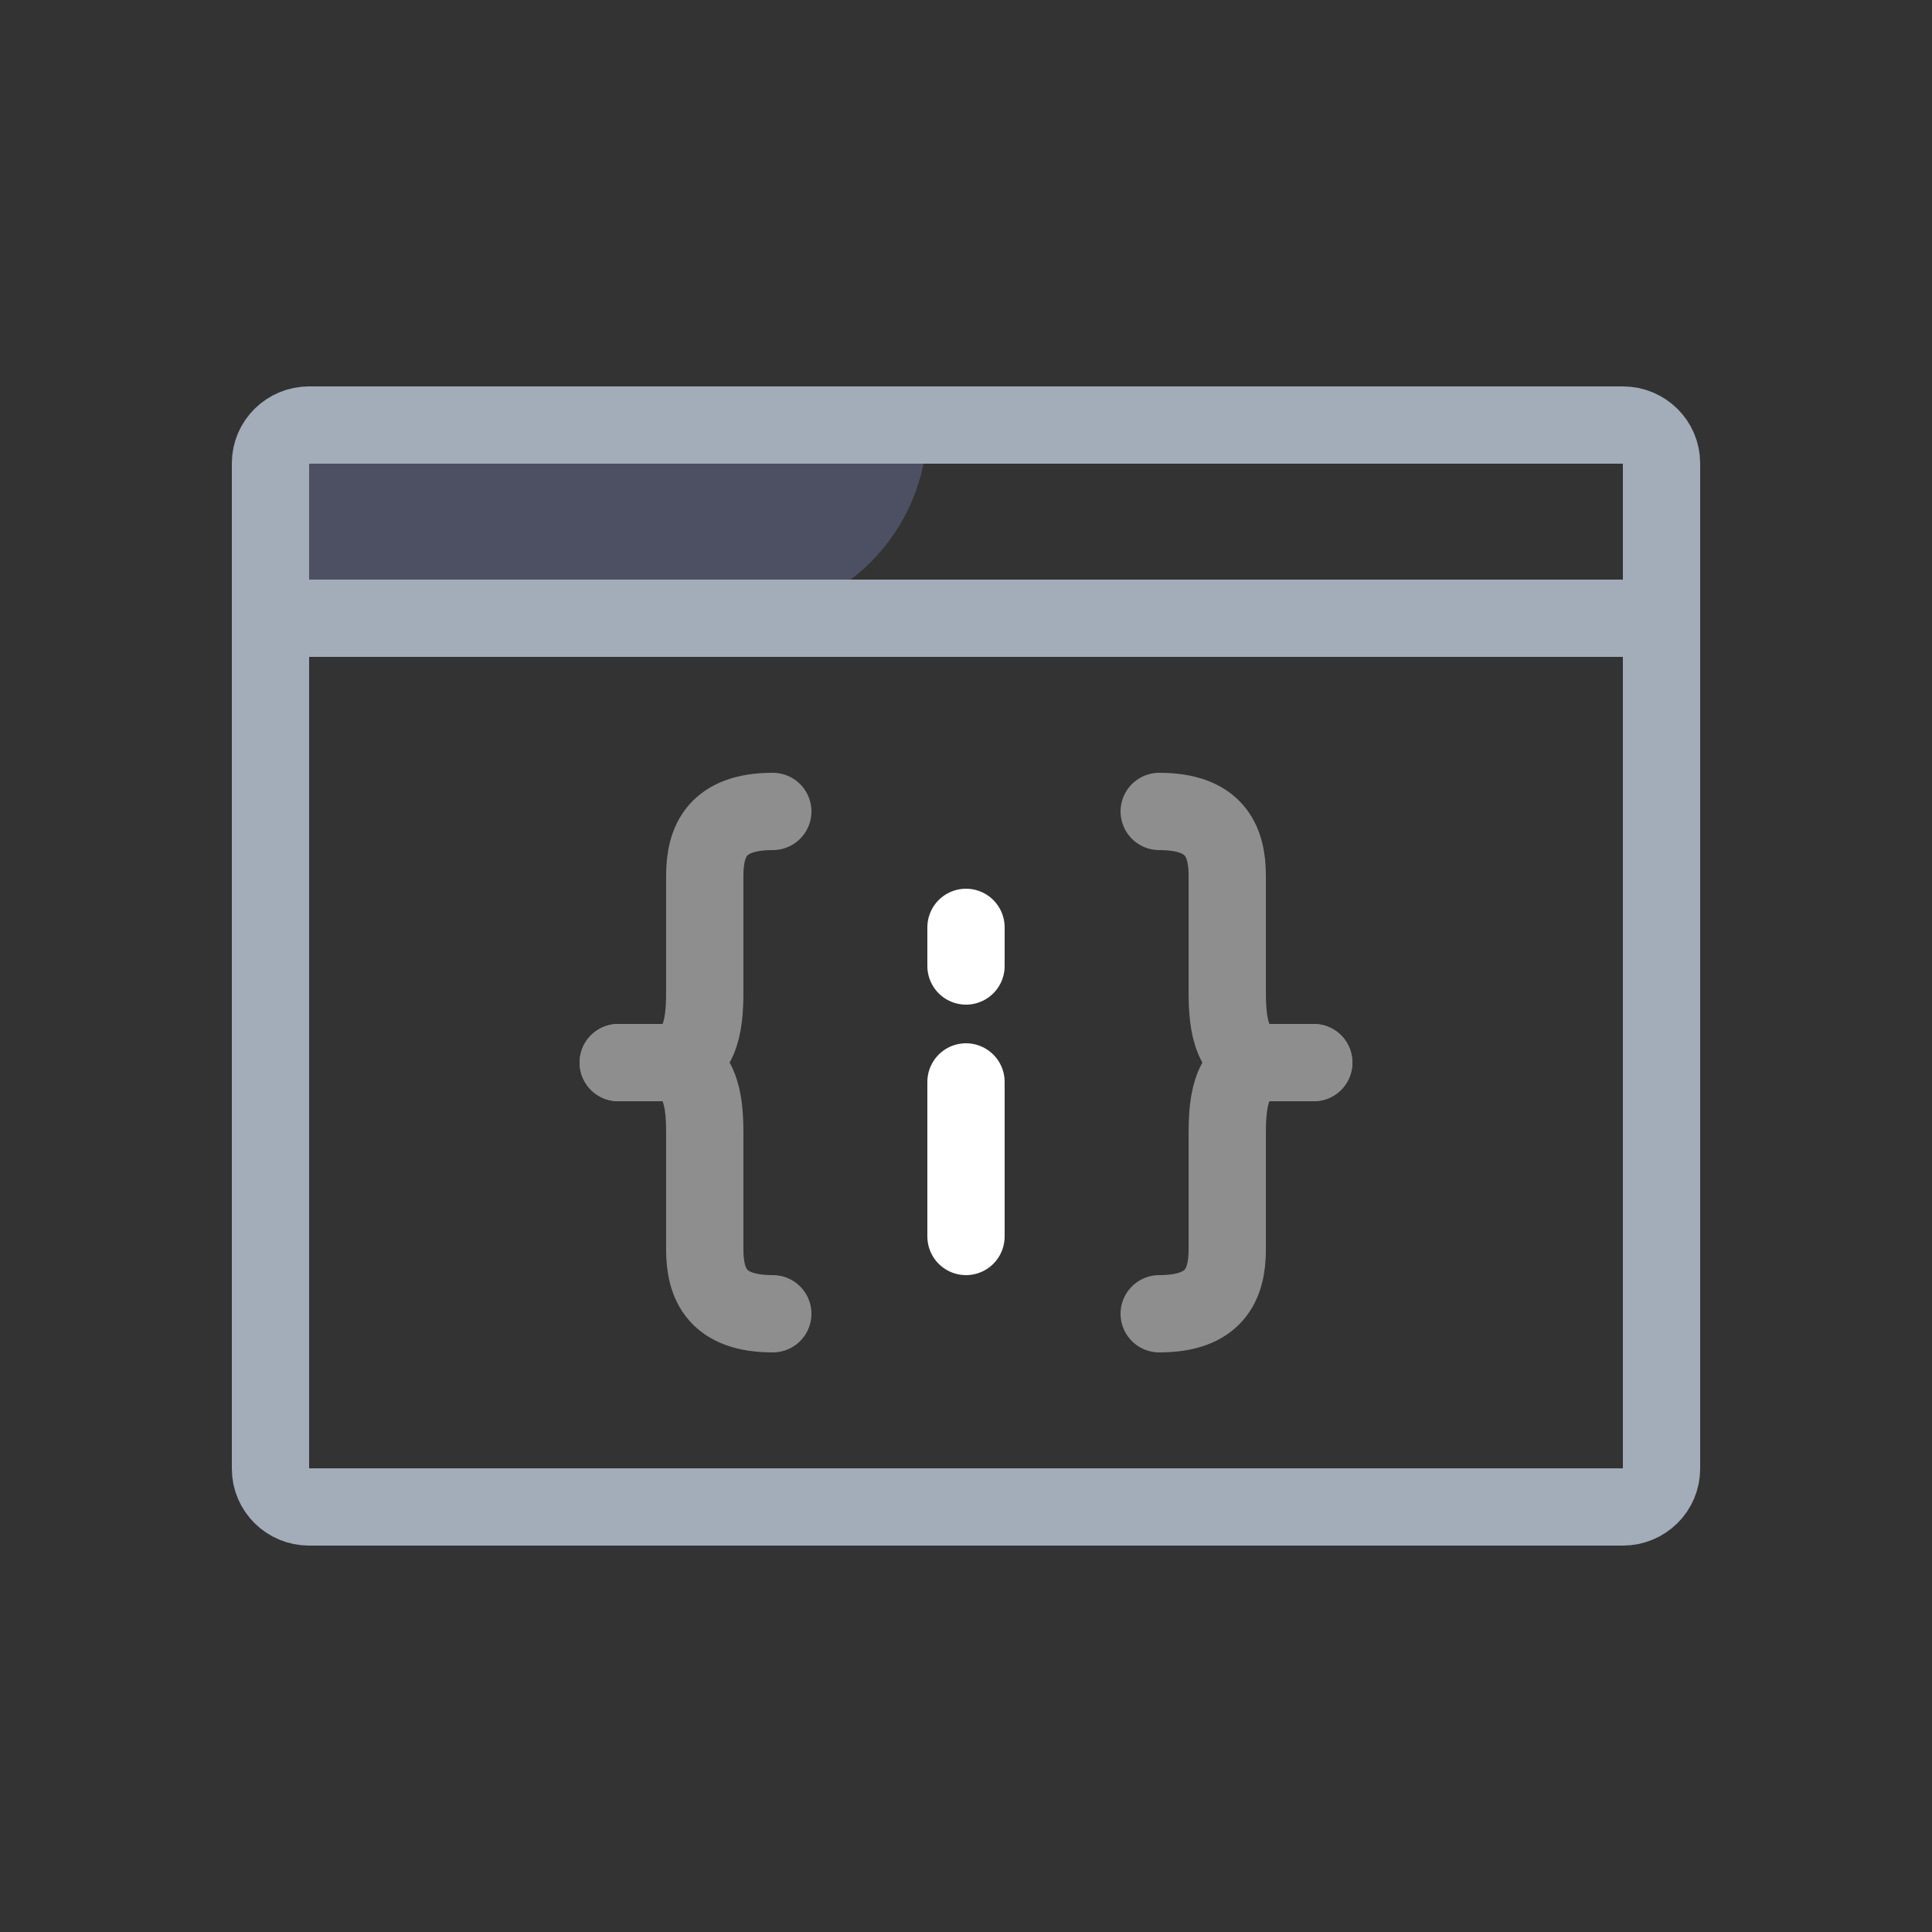 <svg xmlns="http://www.w3.org/2000/svg" width="50" height="50" fill="none" viewBox="0 0 50 50"><rect x="0" y="0" width="50" height="50" fill="#333333" stroke="none"/><path fill="#4C5062" fill-rule="evenodd" d="M19.04 16L7 16V11L24 11C24 13.761 21.779 16 19.04 16Z" clip-rule="evenodd"/><path stroke="#A3ACB9" stroke-width="2" d="M41.999 11H8.001C7.448 11 7 11.443 7 11.989V38.011C7 38.557 7.448 39 8.001 39H41.999C42.552 39 43 38.557 43 38.011V11.989C43 11.443 42.552 11 41.999 11Z"/><path stroke="#A3ACB9" stroke-width="2" d="M7 16H43"/><path stroke="#fff" stroke-linecap="round" stroke-linejoin="round" stroke-miterlimit="10" stroke-width="2" d="M25 28V32"/><path stroke="#fff" stroke-linecap="round" stroke-linejoin="round" stroke-miterlimit="10" stroke-width="2" d="M25 24V25"/><path stroke="#8E8E8E" stroke-linecap="round" stroke-linejoin="round" stroke-miterlimit="10" stroke-width="2" d="M30 21C31.433 21 31.761 21.756 31.761 22.664C31.761 23.573 31.761 24.852 31.761 25.683C31.761 26.513 31.862 27.5 32.865 27.5C33.397 27.5 34 27.5 34 27.5"/><path stroke="#8E8E8E" stroke-linecap="round" stroke-linejoin="round" stroke-miterlimit="10" stroke-width="2" d="M30 34C31.433 34 31.761 33.245 31.761 32.336C31.761 31.427 31.761 30.148 31.761 29.317C31.761 28.487 31.862 27.5 32.865 27.5C33.397 27.5 34 27.5 34 27.5"/><path stroke="#8E8E8E" stroke-linecap="round" stroke-linejoin="round" stroke-miterlimit="10" stroke-width="2" d="M20 21C18.567 21 18.239 21.756 18.239 22.664C18.239 23.573 18.239 24.852 18.239 25.683C18.239 26.513 18.138 27.5 17.135 27.5C16.603 27.5 16 27.5 16 27.5"/><path stroke="#8E8E8E" stroke-linecap="round" stroke-linejoin="round" stroke-miterlimit="10" stroke-width="2" d="M20 34C18.567 34 18.239 33.245 18.239 32.336C18.239 31.427 18.239 30.148 18.239 29.317C18.239 28.487 18.138 27.5 17.135 27.5C16.603 27.5 16 27.5 16 27.5"/></svg>